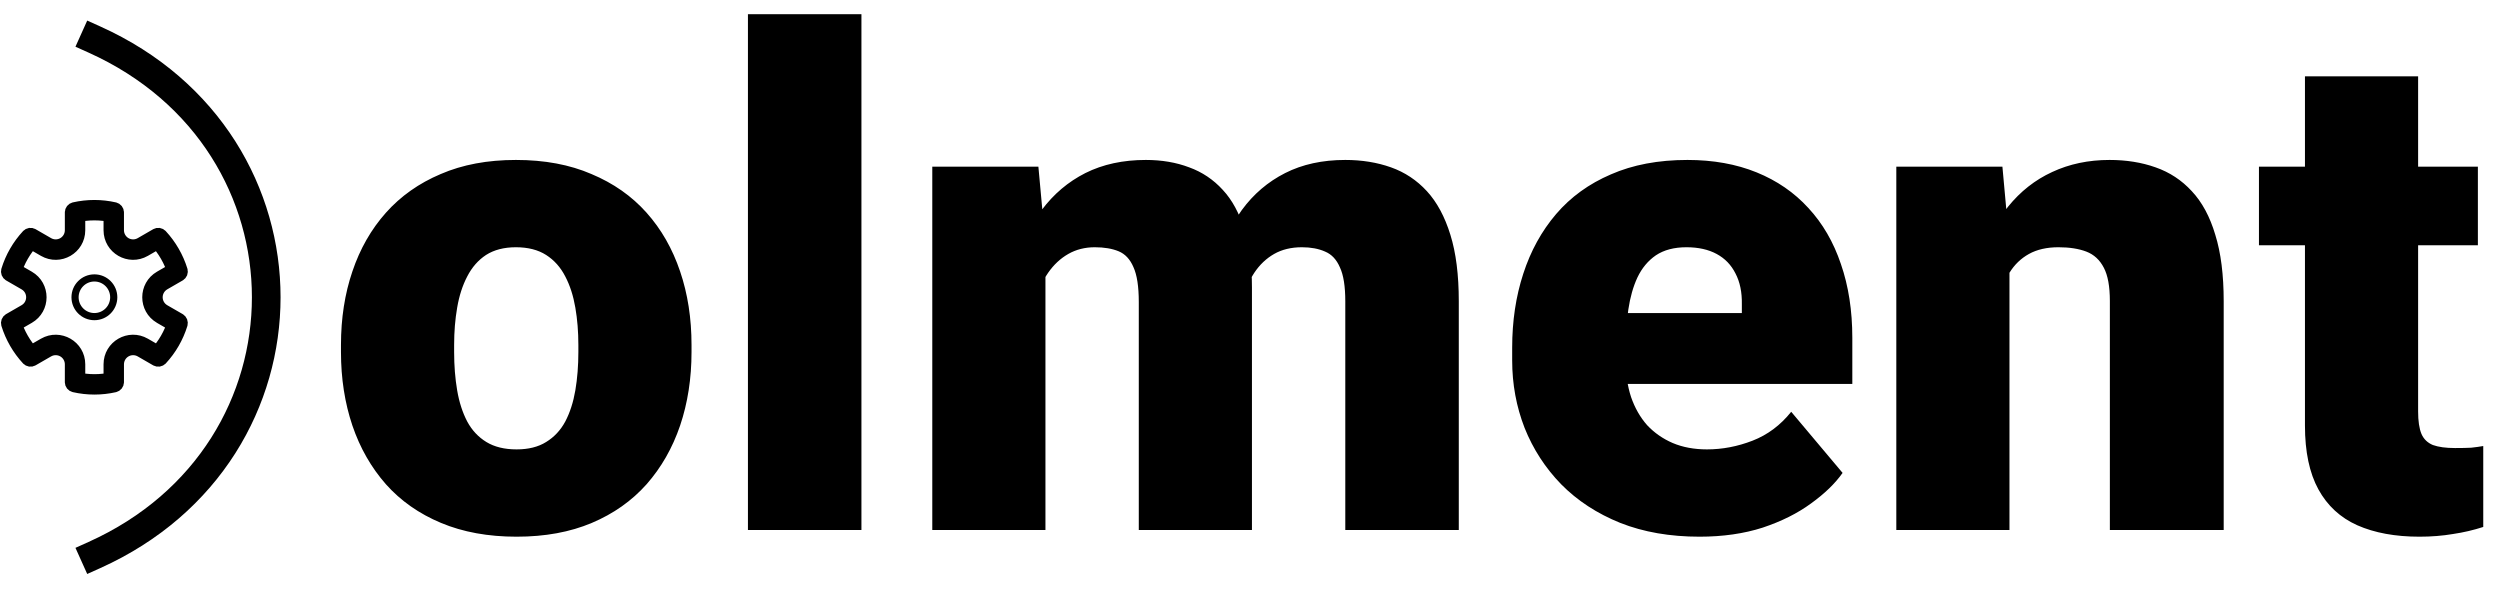 <svg width="349" height="83" viewBox="0 0 349 83" fill="none" xmlns="http://www.w3.org/2000/svg">
<path d="M47.6 49.141V48.157C47.6 44.438 48.131 41.016 49.194 37.891C50.256 34.735 51.819 32 53.881 29.688C55.944 27.375 58.49 25.579 61.522 24.297C64.553 22.985 68.053 22.329 72.022 22.329C76.022 22.329 79.537 22.985 82.569 24.297C85.631 25.579 88.194 27.375 90.256 29.688C92.319 32 93.881 34.735 94.944 37.891C96.006 41.016 96.537 44.438 96.537 48.157V49.141C96.537 52.829 96.006 56.25 94.944 59.407C93.881 62.532 92.319 65.266 90.256 67.61C88.194 69.922 85.647 71.719 82.615 73C79.584 74.282 76.084 74.922 72.115 74.922C68.147 74.922 64.631 74.282 61.569 73C58.506 71.719 55.944 69.922 53.881 67.61C51.819 65.266 50.256 62.532 49.194 59.407C48.131 56.25 47.6 52.829 47.6 49.141ZM63.397 48.157V49.141C63.397 51.047 63.537 52.829 63.819 54.485C64.1 56.141 64.569 57.594 65.225 58.844C65.881 60.063 66.772 61.016 67.897 61.704C69.022 62.391 70.428 62.735 72.115 62.735C73.772 62.735 75.147 62.391 76.24 61.704C77.365 61.016 78.256 60.063 78.912 58.844C79.569 57.594 80.037 56.141 80.319 54.485C80.6 52.829 80.74 51.047 80.74 49.141V48.157C80.74 46.313 80.6 44.579 80.319 42.954C80.037 41.297 79.569 39.844 78.912 38.594C78.256 37.313 77.365 36.313 76.24 35.594C75.115 34.875 73.709 34.516 72.022 34.516C70.365 34.516 68.975 34.875 67.85 35.594C66.756 36.313 65.881 37.313 65.225 38.594C64.569 39.844 64.1 41.297 63.819 42.954C63.537 44.579 63.397 46.313 63.397 48.157ZM120.256 1.985V73.985H104.412V1.985H120.256ZM145.944 34V73.985H130.147V23.266H144.959L145.944 34ZM144.022 46.891L140.412 46.985C140.412 43.422 140.834 40.141 141.678 37.141C142.522 34.141 143.772 31.532 145.428 29.313C147.084 27.094 149.115 25.375 151.522 24.157C153.959 22.938 156.772 22.329 159.959 22.329C162.178 22.329 164.194 22.672 166.006 23.36C167.819 24.016 169.381 25.063 170.694 26.5C172.006 27.907 173.006 29.75 173.694 32.032C174.412 34.282 174.772 36.985 174.772 40.141V73.985H158.975V42.157C158.975 40 158.725 38.375 158.225 37.282C157.756 36.188 157.069 35.454 156.162 35.079C155.256 34.704 154.147 34.516 152.834 34.516C151.459 34.516 150.225 34.829 149.131 35.454C148.037 36.079 147.1 36.954 146.319 38.079C145.569 39.172 144.99 40.469 144.584 41.969C144.209 43.469 144.022 45.11 144.022 46.891ZM172.99 46.891L168.584 46.985C168.584 43.422 168.975 40.141 169.756 37.141C170.569 34.141 171.772 31.532 173.365 29.313C174.99 27.094 177.006 25.375 179.412 24.157C181.819 22.938 184.615 22.329 187.803 22.329C190.115 22.329 192.24 22.672 194.178 23.36C196.115 24.047 197.787 25.157 199.194 26.688C200.6 28.219 201.694 30.25 202.475 32.782C203.256 35.282 203.647 38.375 203.647 42.063V73.985H187.803V42.063C187.803 39.969 187.553 38.391 187.053 37.329C186.584 36.235 185.897 35.5 184.99 35.125C184.084 34.719 183.006 34.516 181.756 34.516C180.256 34.516 178.959 34.829 177.865 35.454C176.772 36.079 175.85 36.954 175.1 38.079C174.381 39.172 173.85 40.469 173.506 41.969C173.162 43.469 172.99 45.11 172.99 46.891ZM237.256 74.922C233.131 74.922 229.444 74.282 226.194 73C222.944 71.688 220.194 69.891 217.944 67.61C215.725 65.329 214.022 62.704 212.834 59.735C211.678 56.766 211.1 53.625 211.1 50.313V48.532C211.1 44.813 211.615 41.375 212.647 38.219C213.678 35.032 215.209 32.25 217.24 29.875C219.272 27.5 221.819 25.657 224.881 24.344C227.944 23 231.506 22.329 235.569 22.329C239.162 22.329 242.381 22.907 245.225 24.063C248.069 25.219 250.475 26.875 252.444 29.032C254.444 31.188 255.959 33.797 256.99 36.86C258.053 39.922 258.584 43.36 258.584 47.172V53.594H217.147V43.704H243.162V42.485C243.194 40.797 242.897 39.36 242.272 38.172C241.678 36.985 240.803 36.079 239.647 35.454C238.49 34.829 237.084 34.516 235.428 34.516C233.709 34.516 232.287 34.891 231.162 35.641C230.069 36.391 229.209 37.422 228.584 38.735C227.99 40.016 227.569 41.5 227.319 43.188C227.069 44.875 226.944 46.657 226.944 48.532V50.313C226.944 52.188 227.194 53.891 227.694 55.422C228.225 56.954 228.975 58.266 229.944 59.36C230.944 60.422 232.131 61.25 233.506 61.844C234.912 62.438 236.506 62.735 238.287 62.735C240.444 62.735 242.569 62.329 244.662 61.516C246.756 60.704 248.553 59.36 250.053 57.485L257.225 66.016C256.194 67.485 254.725 68.907 252.819 70.282C250.944 71.657 248.694 72.782 246.069 73.657C243.444 74.5 240.506 74.922 237.256 74.922ZM280.522 34.094V73.985H264.725V23.266H279.537L280.522 34.094ZM278.647 46.891L274.944 46.985C274.944 43.11 275.412 39.657 276.35 36.625C277.287 33.563 278.615 30.969 280.334 28.844C282.053 26.719 284.1 25.11 286.475 24.016C288.881 22.891 291.553 22.329 294.49 22.329C296.834 22.329 298.975 22.672 300.912 23.36C302.881 24.047 304.569 25.157 305.975 26.688C307.412 28.219 308.506 30.25 309.256 32.782C310.037 35.282 310.428 38.375 310.428 42.063V73.985H294.537V42.016C294.537 39.985 294.256 38.438 293.694 37.375C293.131 36.282 292.319 35.532 291.256 35.125C290.194 34.719 288.897 34.516 287.365 34.516C285.74 34.516 284.365 34.829 283.24 35.454C282.115 36.079 281.209 36.954 280.522 38.079C279.865 39.172 279.381 40.469 279.069 41.969C278.787 43.469 278.647 45.11 278.647 46.891ZM345.912 23.266V34.235H315.35V23.266H345.912ZM321.772 10.657H337.569V57.438C337.569 58.782 337.725 59.829 338.037 60.579C338.35 61.297 338.881 61.813 339.631 62.125C340.412 62.407 341.444 62.547 342.725 62.547C343.631 62.547 344.381 62.532 344.975 62.5C345.569 62.438 346.131 62.36 346.662 62.266V73.563C345.319 74 343.912 74.329 342.444 74.547C340.975 74.797 339.412 74.922 337.756 74.922C334.381 74.922 331.49 74.391 329.084 73.329C326.709 72.266 324.897 70.594 323.647 68.313C322.397 66.032 321.772 63.063 321.772 59.407V10.657Z" fill="black"/>
<path d="M13.178 5.517C45.163 19.91 45.163 63.09 13.178 77.483" stroke="black" stroke-width="4" stroke-linecap="square" stroke-linejoin="round"/>
<path d="M4.601 32.648L4.263 33.234L3.767 32.773M4.601 32.648C4.468 32.571 4.314 32.542 4.162 32.564C4.011 32.587 3.872 32.661 3.767 32.773M4.601 32.648L6.763 33.896M4.601 32.648L3.925 33.816L6.087 35.065L6.763 33.896M3.767 32.773L4.757 33.692C3.587 34.955 2.716 36.466 2.209 38.112L0.917 37.713M3.767 32.773C2.458 34.185 1.484 35.873 0.917 37.713M0.917 37.713L1.563 37.913L1.225 38.496C1.093 38.42 0.99 38.3 0.934 38.158C0.879 38.016 0.873 37.859 0.917 37.713ZM1.223 44.501L1.56 45.086L0.915 45.286C0.869 45.14 0.875 44.982 0.931 44.84C0.987 44.697 1.09 44.578 1.223 44.501ZM1.223 44.501L3.387 43.253M1.223 44.501L1.899 45.671L4.061 44.423L3.387 43.253M4.599 50.35C4.467 50.426 4.312 50.456 4.161 50.433C4.009 50.41 3.87 50.336 3.766 50.224L4.262 49.765L4.599 50.35ZM4.599 50.35L3.925 49.18L6.088 47.932L6.762 49.102L4.599 50.35ZM10.326 54.01C10.177 53.976 10.043 53.893 9.947 53.773C9.852 53.653 9.8 53.504 9.8 53.351H10.475L10.326 54.01ZM10.326 54.01L10.628 52.694C12.307 53.079 14.051 53.08 15.73 52.697L16.03 54.014C14.153 54.441 12.203 54.44 10.326 54.01ZM21.756 50.351L22.094 49.766L22.589 50.225C22.485 50.338 22.346 50.411 22.195 50.434C22.043 50.457 21.889 50.428 21.756 50.351ZM21.756 50.351L19.595 49.103M21.756 50.351L22.433 49.181L20.27 47.932L19.595 49.103M25.133 38.496L24.795 37.911L25.441 37.711C25.486 37.858 25.48 38.015 25.424 38.158C25.368 38.3 25.265 38.42 25.133 38.496ZM25.133 38.496L22.971 39.744L22.296 38.574M25.133 38.496L24.459 37.326L22.296 38.574M16.556 29.648H15.88L16.03 28.99M16.556 29.648C16.556 29.495 16.503 29.346 16.408 29.227C16.313 29.107 16.18 29.024 16.03 28.99M16.556 29.648V32.142M16.556 29.648H15.205V32.142M16.03 28.99L15.73 30.305C14.051 29.921 12.307 29.92 10.628 30.303L10.328 28.986M16.03 28.99C14.154 28.56 12.205 28.559 10.328 28.986M10.328 28.986L10.478 29.645H9.801C9.801 29.492 9.853 29.343 9.949 29.223C10.044 29.103 10.178 29.02 10.328 28.986ZM15.88 32.142H15.205M15.205 32.142H16.556M15.205 32.142C15.205 34.741 18.018 36.366 20.27 35.067M22.634 43.839L22.296 44.424M22.296 44.424C20.045 43.125 20.045 39.874 22.296 38.574M22.296 44.424L22.971 43.255C22.664 43.077 22.408 42.821 22.23 42.513C22.052 42.205 21.959 41.856 21.959 41.5C21.959 41.144 22.052 40.795 22.23 40.487C22.408 40.179 22.664 39.923 22.971 39.745L22.296 38.574M19.933 48.518L19.595 49.103M19.595 49.103C19.287 48.925 18.937 48.832 18.582 48.832C18.226 48.832 17.877 48.925 17.569 49.103C17.261 49.281 17.005 49.537 16.827 49.845C16.649 50.153 16.556 50.501 16.556 50.856M19.595 49.103L20.27 47.933C18.018 46.634 15.205 48.256 15.205 50.856M3.724 43.839L4.062 44.424M4.062 44.424C6.313 43.125 6.313 39.874 4.062 38.574M4.062 44.424L3.387 43.253M6.426 34.482L6.088 35.067M6.088 35.067L6.763 33.896M6.088 35.067C8.34 36.366 11.153 34.742 11.153 32.142M3.235 47.24C2.806 46.497 2.461 45.708 2.207 44.888L0.916 45.287C1.201 46.204 1.587 47.085 2.067 47.916M3.235 47.24L2.067 47.916M3.235 47.24C3.664 47.984 4.176 48.677 4.759 49.307L3.767 50.225C3.116 49.521 2.546 48.747 2.067 47.916M23.123 35.76C23.56 36.52 23.902 37.309 24.152 38.112L25.442 37.713C25.157 36.796 24.771 35.915 24.291 35.084M23.123 35.76L24.291 35.084M23.123 35.76C22.694 35.016 22.183 34.323 21.599 33.693L22.591 32.775C23.242 33.479 23.812 34.253 24.291 35.084M11.153 32.142V29.644H9.802V32.142M11.153 32.142H9.802M9.802 32.142C9.802 32.498 9.708 32.847 9.53 33.155C9.352 33.463 9.097 33.718 8.789 33.896C8.481 34.074 8.131 34.167 7.776 34.167C7.42 34.167 7.071 34.073 6.763 33.896M3.387 43.253C4.737 42.472 4.737 40.525 3.387 39.745L4.062 38.574M4.062 38.574L1.901 37.328L1.225 38.497L3.387 39.744L4.062 38.574ZM11.153 50.856V53.351H9.802V50.856H11.153ZM11.153 50.856C11.153 48.258 8.34 46.634 6.088 47.933L6.763 49.103C7.071 48.925 7.421 48.831 7.777 48.832C8.132 48.832 8.482 48.925 8.79 49.103C9.098 49.281 9.354 49.537 9.531 49.845C9.709 50.154 9.803 50.503 9.802 50.859L11.153 50.856ZM16.556 50.856V53.355H15.205V50.856M16.556 50.856H15.205M16.556 32.142C16.555 32.498 16.649 32.846 16.827 33.154C17.004 33.463 17.26 33.719 17.568 33.897C17.876 34.075 18.226 34.168 18.581 34.168C18.937 34.169 19.287 34.075 19.595 33.897M19.595 33.897L21.757 32.648L22.433 33.817L20.27 35.067M19.595 33.897L20.27 35.067M15.879 53.354L16.029 54.013C16.178 53.979 16.312 53.895 16.407 53.775C16.503 53.656 16.555 53.507 16.554 53.354H15.879ZM24.792 45.085L25.438 45.285C25.483 45.139 25.477 44.981 25.421 44.839C25.365 44.697 25.262 44.578 25.13 44.501L24.792 45.085ZM22.094 33.231L22.589 32.772C22.485 32.66 22.346 32.586 22.195 32.563C22.043 32.54 21.889 32.57 21.756 32.646L22.094 33.231ZM24.149 44.888C23.643 46.534 22.771 48.045 21.601 49.308L22.591 50.227C23.9 48.815 24.874 47.126 25.441 45.286L24.149 44.888ZM25.131 44.5L22.971 43.256L22.296 44.426L24.457 45.672L25.131 44.5Z" stroke="black" stroke-width="1.5" stroke-linecap="round" stroke-linejoin="round"/>
<path d="M13.178 44.201C14.67 44.201 15.879 42.992 15.879 41.5C15.879 40.008 14.67 38.799 13.178 38.799C11.686 38.799 10.476 40.008 10.476 41.5C10.476 42.992 11.686 44.201 13.178 44.201Z" stroke="black"/>
</svg>
